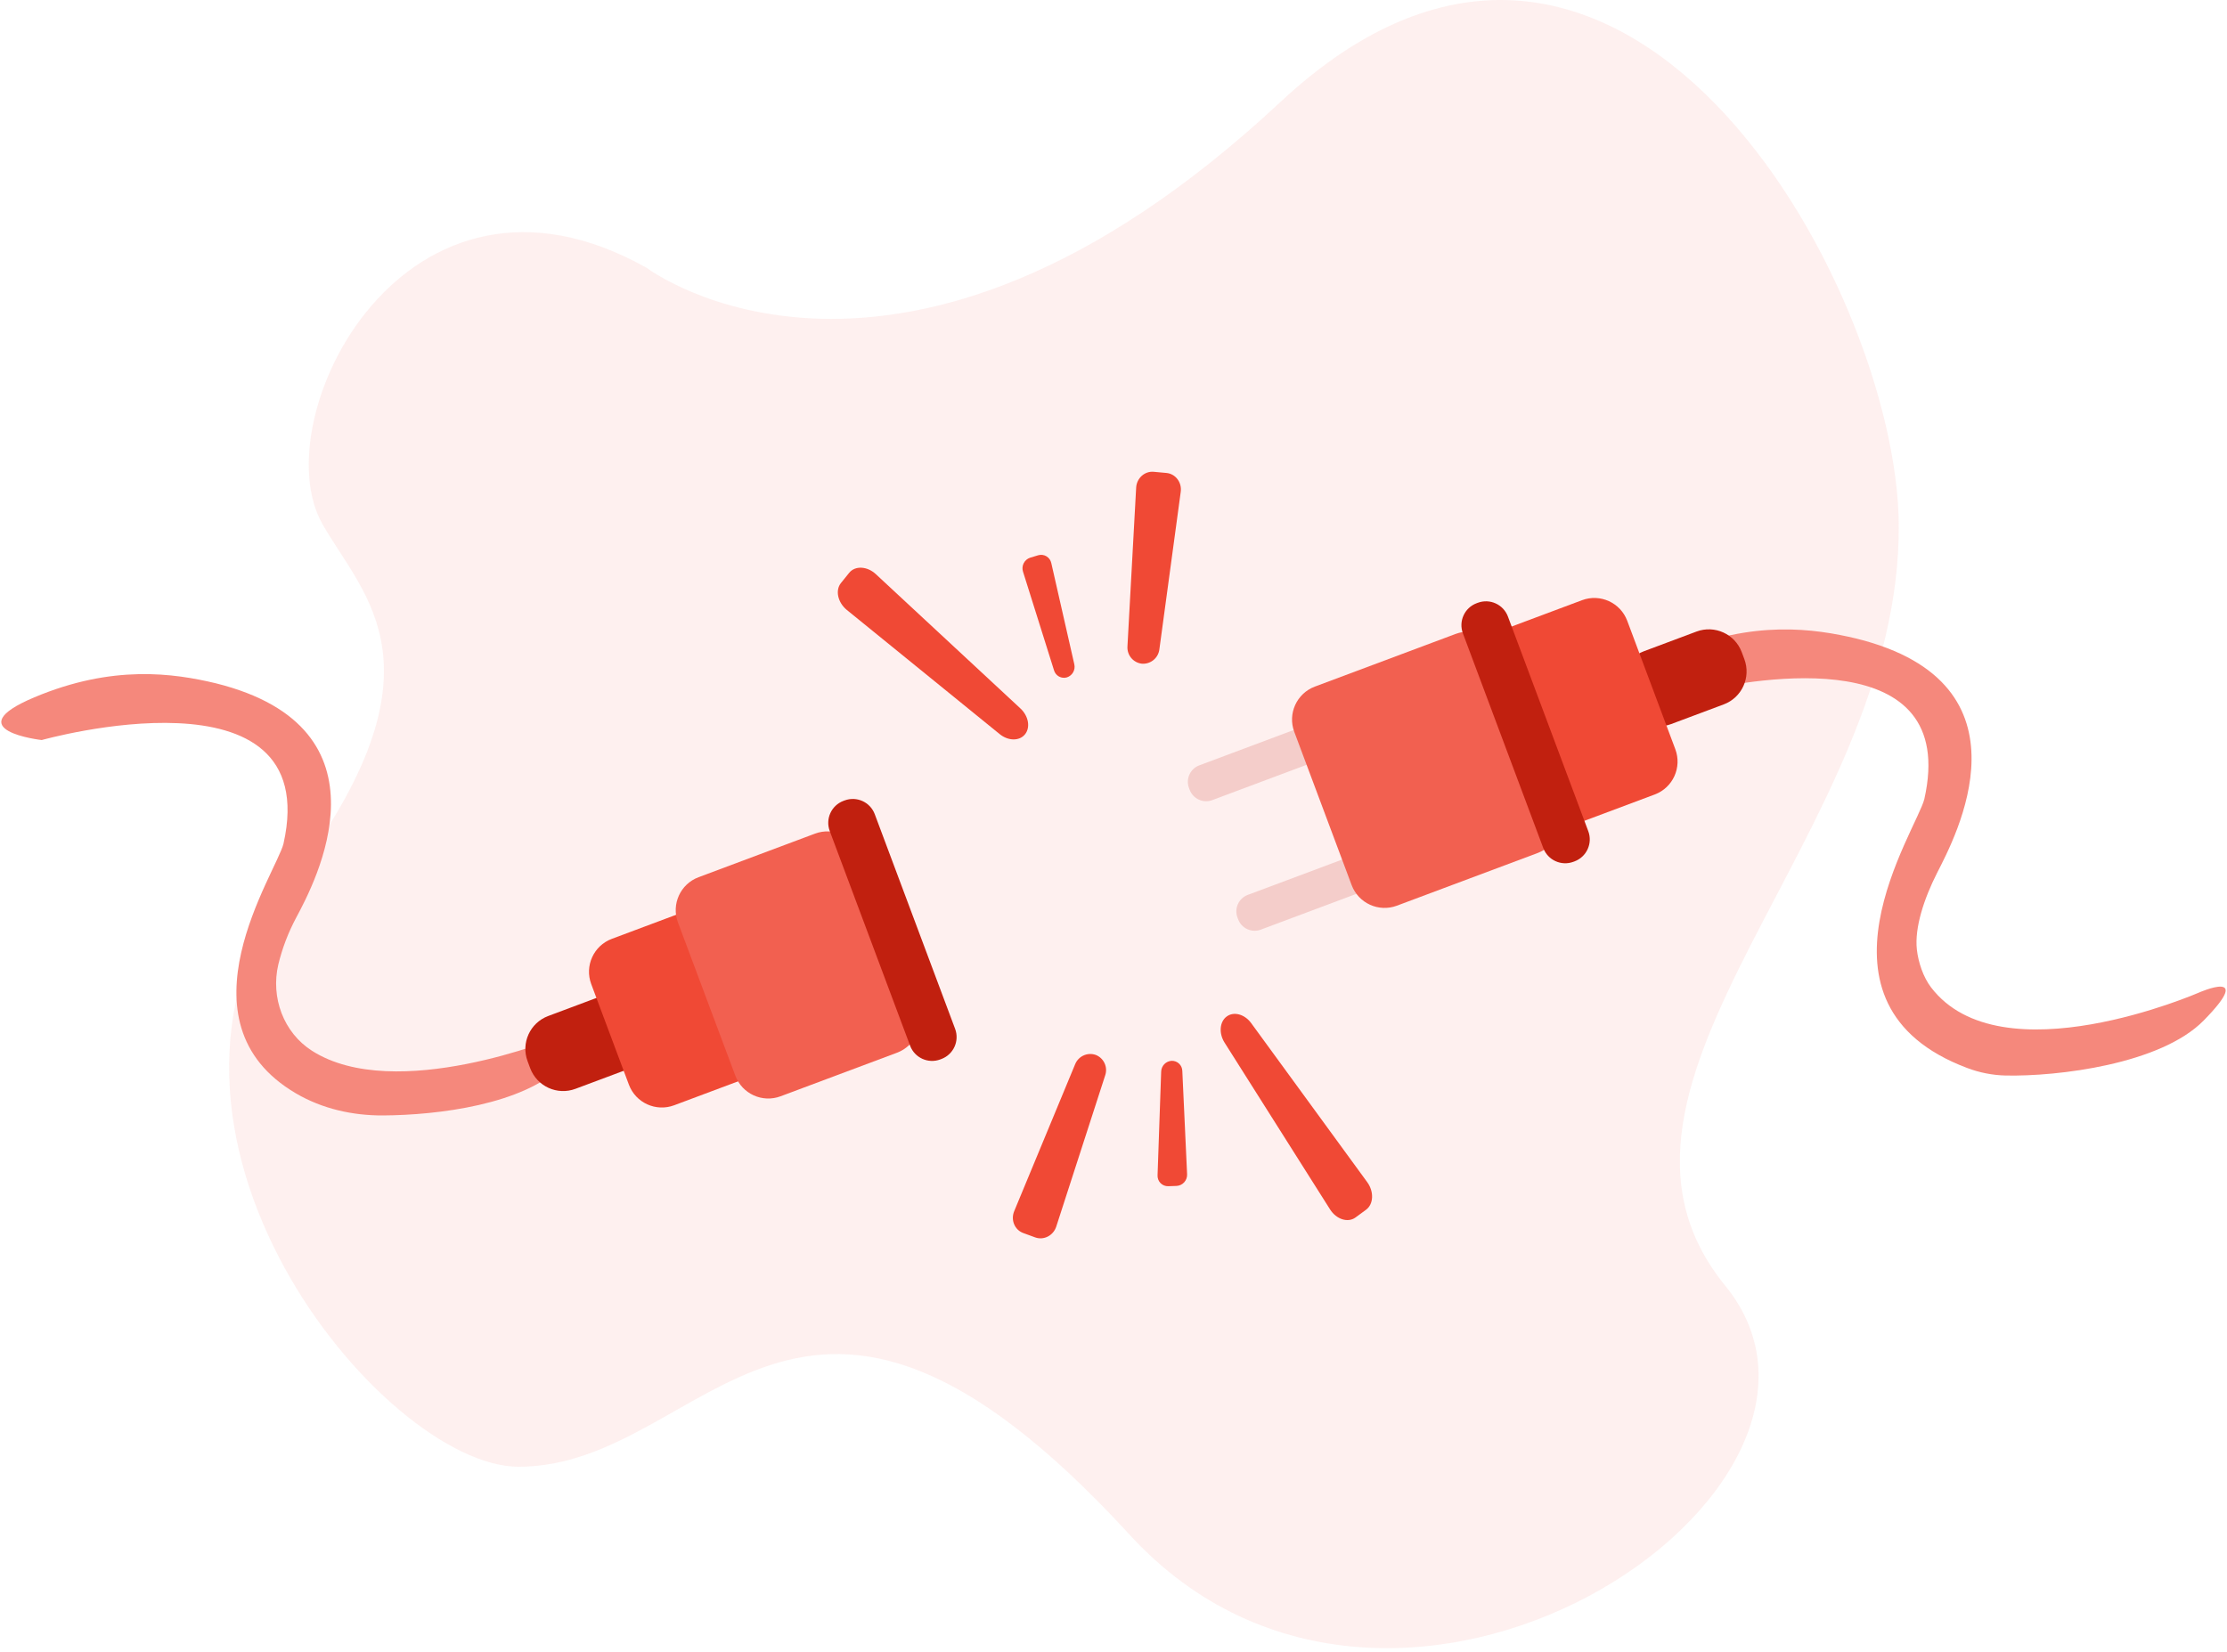 <svg width="190" height="141" viewBox="0 0 190 141" fill="none" xmlns="http://www.w3.org/2000/svg">
<path d="M55.185 22.865C55.185 22.865 76.631 39.14 109.234 8.71C138.188 -18.314 161.83 24.323 161.996 44.742C162.21 71.192 133.041 92.356 147.197 109.729C161.352 127.102 119.124 155.79 96.365 130.962C68.054 100.077 60.384 125.171 44.247 125.171C32.665 125.171 8.887 96.393 24.944 74.984C38.456 56.967 31.087 50.988 27.518 44.742C22.37 35.734 34.596 11.284 55.185 22.865Z" fill="#F04935" fill-opacity="0.08"/>
<path d="M141.281 58.829C142.434 59.257 143.694 59.285 144.892 59.01C149.914 57.858 167.18 54.806 164.179 68.186C163.526 70.84 153.414 85.707 167.815 91.134C168.87 91.537 169.986 91.756 171.115 91.784C175.549 91.875 184.336 90.828 188.014 87.085C192.456 82.563 187.603 84.707 187.603 84.707C187.603 84.707 170.714 92.077 164.748 84.258C164.085 83.388 163.662 82.124 163.541 81.037C163.331 79.151 164.168 76.658 165.268 74.489C166.757 71.552 173.906 58.343 158.386 54.495C154.811 53.644 149.618 52.879 142.922 55.698C139.017 57.342 139.882 58.309 141.281 58.829Z" fill="#F5887C"/>
<path d="M144.738 53.897L140.243 55.58C138.692 56.161 137.904 57.889 138.485 59.441L138.708 60.036C139.289 61.588 141.017 62.375 142.569 61.794L147.064 60.112C148.616 59.531 149.403 57.803 148.822 56.251L148.6 55.656C148.019 54.104 146.29 53.317 144.738 53.897Z" fill="#C1200F"/>
<path d="M117.144 59.766L102.319 65.314C101.543 65.604 101.149 66.469 101.44 67.245L101.498 67.401C101.789 68.177 102.653 68.57 103.429 68.28L118.254 62.731C119.03 62.441 119.423 61.577 119.133 60.801L119.074 60.645C118.784 59.869 117.92 59.475 117.144 59.766Z" fill="#F4CDCA"/>
<path d="M121.281 70.82L106.456 76.369C105.68 76.659 105.286 77.523 105.577 78.299L105.635 78.455C105.925 79.231 106.79 79.625 107.566 79.335L122.391 73.786C123.166 73.496 123.56 72.631 123.27 71.855L123.211 71.699C122.921 70.924 122.056 70.53 121.281 70.82Z" fill="#F4CDCA"/>
<path d="M134.97 51.221L122.954 55.718C121.402 56.299 120.615 58.028 121.196 59.579L125.298 70.54C125.879 72.092 127.608 72.879 129.16 72.298L141.175 67.801C142.727 67.221 143.514 65.492 142.933 63.94L138.831 52.979C138.25 51.428 136.521 50.64 134.97 51.221Z" fill="#F04935"/>
<path d="M124.196 54.097L112.181 58.593C110.629 59.174 109.842 60.903 110.423 62.455L115.317 75.531C115.898 77.083 117.626 77.87 119.178 77.29L131.193 72.793C132.745 72.212 133.532 70.483 132.951 68.931L128.057 55.855C127.476 54.303 125.748 53.516 124.196 54.097Z" fill="#F26050"/>
<path d="M126.077 51.443L125.982 51.478C124.948 51.865 124.423 53.018 124.81 54.052L131.667 72.371C132.054 73.406 133.206 73.931 134.241 73.543L134.335 73.508C135.369 73.121 135.894 71.969 135.507 70.934L128.651 52.615C128.264 51.581 127.111 51.056 126.077 51.443Z" fill="#C1200F"/>
<path d="M3.56 63.155C3.56 63.155 27.691 56.374 24.187 71.997C23.579 74.469 14.821 87.198 25.253 93.31C27.493 94.622 30.078 95.204 32.674 95.19C37.328 95.166 44.707 94.27 48.021 90.896C52.464 86.374 47.611 88.518 47.611 88.518C47.611 88.518 33.752 94.219 26.622 89.675C24.188 88.123 23.084 85.119 23.745 82.309C24.083 80.913 24.598 79.566 25.276 78.3C26.827 75.396 33.914 62.154 18.394 58.306C14.818 57.455 9.626 56.69 2.93 59.509C-3.765 62.328 3.56 63.155 3.56 63.155Z" fill="#F5887C"/>
<path d="M51.266 85.022L46.771 86.705C45.219 87.285 44.432 89.014 45.013 90.566L45.235 91.161C45.816 92.713 47.545 93.5 49.096 92.919L53.592 91.237C55.144 90.656 55.931 88.928 55.35 87.376L55.127 86.781C54.546 85.229 52.818 84.442 51.266 85.022Z" fill="#C1200F"/>
<path d="M58.862 77.626L52.2 80.12C50.649 80.701 49.861 82.429 50.442 83.981L53.655 92.564C54.235 94.116 55.964 94.903 57.516 94.323L64.178 91.829C65.73 91.248 66.517 89.52 65.936 87.968L62.724 79.385C62.143 77.833 60.414 77.046 58.862 77.626Z" fill="#F04935"/>
<path d="M69.534 71.141L59.599 74.86C58.047 75.44 57.26 77.169 57.841 78.721L62.735 91.797C63.316 93.349 65.044 94.136 66.596 93.556L76.531 89.837C78.083 89.257 78.87 87.528 78.289 85.976L73.395 72.899C72.814 71.348 71.085 70.561 69.534 71.141Z" fill="#F26050"/>
<path d="M72.057 68.31L71.963 68.345C70.928 68.733 70.404 69.885 70.791 70.919L77.647 89.239C78.034 90.273 79.187 90.798 80.221 90.411L80.315 90.375C81.35 89.988 81.875 88.836 81.487 87.801L74.631 69.482C74.244 68.448 73.092 67.923 72.057 68.31Z" fill="#C1200F"/>
<path d="M97.424 56.639C97.066 56.6 96.738 56.423 96.508 56.146C96.278 55.869 96.165 55.513 96.191 55.154L96.933 41.614C96.977 40.806 97.66 40.191 98.435 40.263L99.515 40.362C100.29 40.434 100.845 41.163 100.737 41.966L98.915 55.406C98.873 55.764 98.695 56.092 98.417 56.322C98.139 56.551 97.784 56.665 97.424 56.639Z" fill="#F04935"/>
<path d="M91.023 57.807C90.912 57.84 90.796 57.85 90.68 57.838C90.565 57.825 90.453 57.79 90.351 57.735C90.249 57.679 90.16 57.604 90.087 57.514C90.014 57.423 89.96 57.32 89.927 57.209L87.28 48.786C87.203 48.546 87.224 48.286 87.339 48.062C87.454 47.838 87.652 47.669 87.892 47.591L88.577 47.385C88.695 47.35 88.818 47.341 88.94 47.356C89.061 47.372 89.178 47.413 89.283 47.476C89.388 47.54 89.478 47.624 89.549 47.724C89.62 47.824 89.669 47.938 89.694 48.058L91.656 56.687C91.71 56.919 91.676 57.163 91.558 57.371C91.441 57.578 91.25 57.734 91.023 57.807Z" fill="#F04935"/>
<path d="M87.452 62.664C86.978 63.252 86.024 63.245 85.29 62.648L72.253 52.056C71.474 51.423 71.244 50.376 71.748 49.753L72.449 48.884C72.952 48.261 73.986 48.312 74.722 48.996L87.058 60.457C87.753 61.103 87.927 62.076 87.452 62.664Z" fill="#F04935"/>
<path d="M93.478 90.023C93.814 90.152 94.086 90.407 94.237 90.734C94.389 91.06 94.408 91.433 94.29 91.773L90.116 104.674C89.866 105.445 89.049 105.864 88.318 105.598L87.299 105.225C86.568 104.958 86.217 104.112 86.527 103.364L91.721 90.835C91.853 90.499 92.109 90.227 92.436 90.076C92.764 89.925 93.137 89.906 93.478 90.023Z" fill="#F04935"/>
<path d="M99.963 90.529C100.079 90.525 100.195 90.545 100.303 90.587C100.412 90.628 100.511 90.69 100.595 90.77C100.679 90.85 100.747 90.945 100.794 91.051C100.841 91.157 100.867 91.271 100.871 91.387L101.279 100.207C101.292 100.458 101.205 100.704 101.037 100.891C100.869 101.079 100.634 101.192 100.382 101.205L99.667 101.23C99.544 101.233 99.423 101.211 99.309 101.165C99.196 101.119 99.093 101.049 99.008 100.961C98.923 100.873 98.856 100.769 98.814 100.654C98.771 100.539 98.752 100.417 98.759 100.294L99.067 91.45C99.073 91.212 99.169 90.985 99.335 90.814C99.501 90.643 99.725 90.541 99.963 90.529Z" fill="#F04935"/>
<path d="M104.66 86.745C105.269 86.298 106.189 86.548 106.747 87.312L116.646 100.882C117.238 101.693 117.192 102.764 116.546 103.238L115.646 103.899C115.001 104.373 114.014 104.06 113.477 103.21L104.477 88.978C103.971 88.177 104.051 87.192 104.66 86.745Z" fill="#F04935"/>
</svg>
